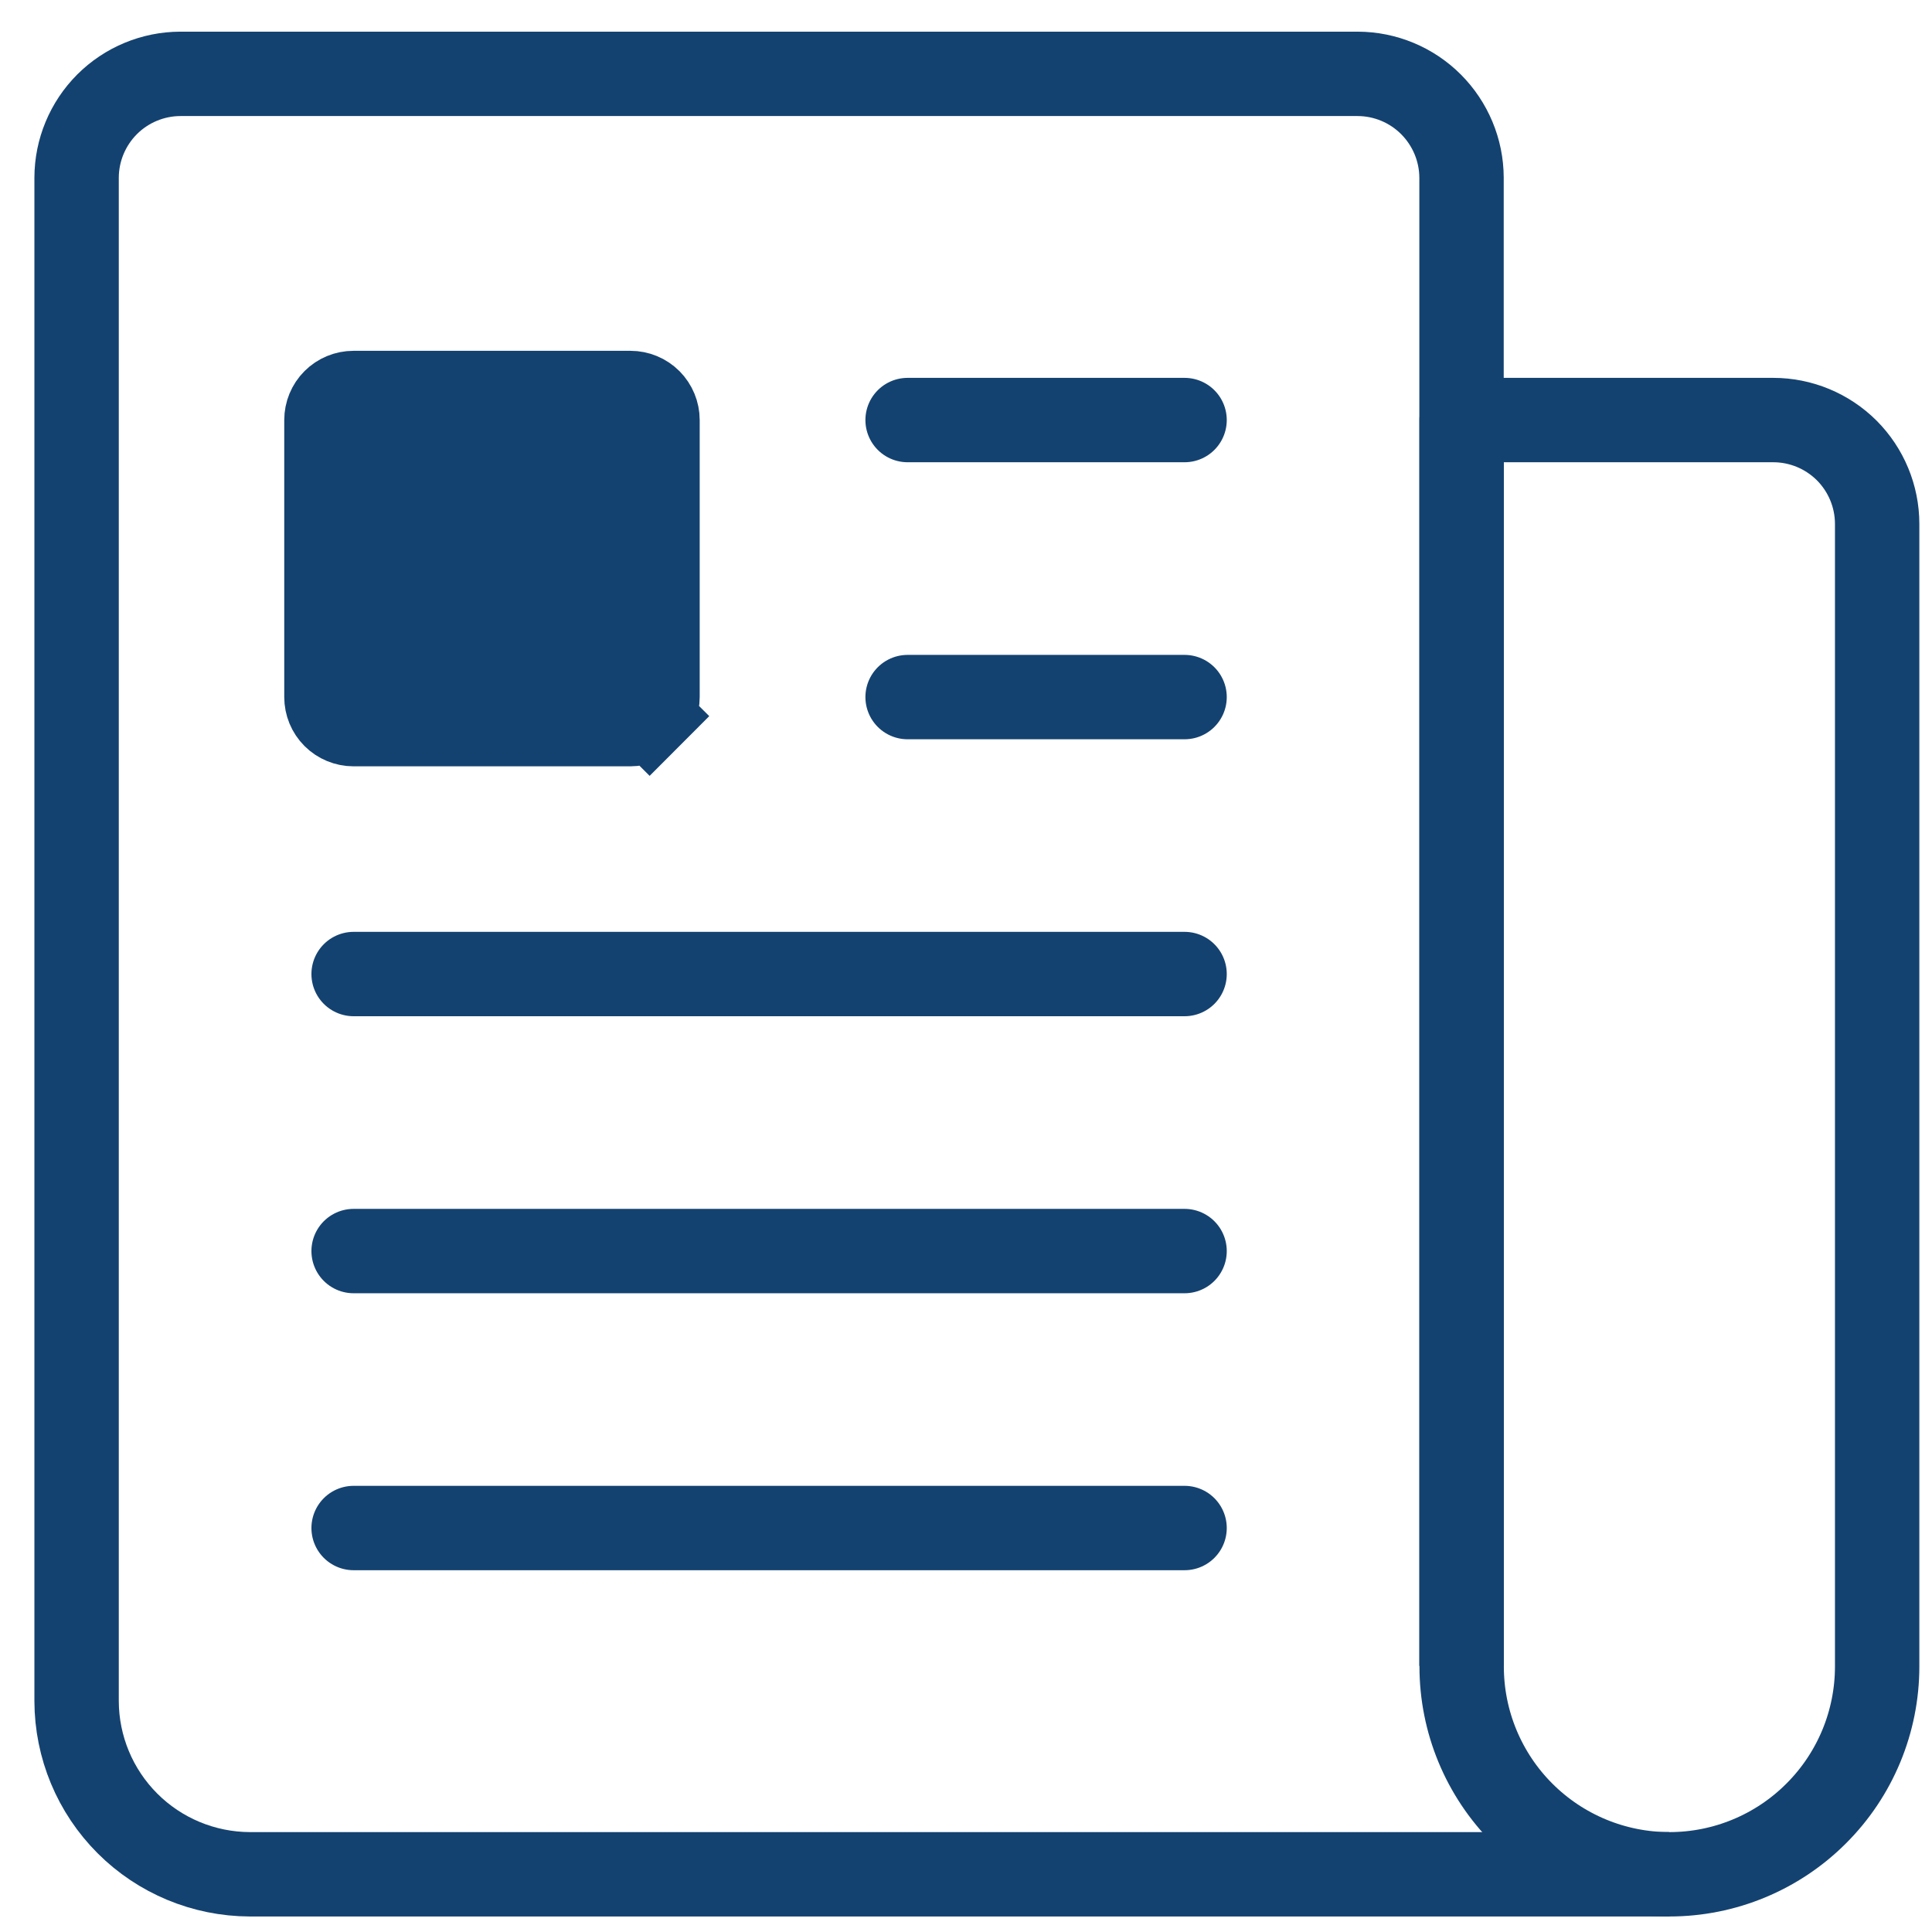<svg width="31" height="31" viewBox="0 0 31 31" fill="none" xmlns="http://www.w3.org/2000/svg">
<path d="M23.451 26.73V2.851C23.45 2.41 23.273 1.987 22.961 1.674C22.649 1.362 22.226 1.186 21.784 1.185H2.895C2.454 1.186 2.03 1.362 1.718 1.674C1.406 1.987 1.23 2.41 1.229 2.851V27.296C1.231 28.032 1.524 28.737 2.045 29.258C2.565 29.778 3.27 30.071 4.006 30.074H26.784" stroke="#144270" stroke-width="1.354" stroke-linejoin="round"/>
<path d="M26.787 30.074C25.902 30.074 25.055 29.723 24.429 29.097C23.804 28.472 23.453 27.624 23.453 26.74V6.74H28.453C28.895 6.74 29.319 6.916 29.632 7.228C29.944 7.541 30.12 7.965 30.12 8.407V26.74C30.12 27.624 29.769 28.472 29.143 29.097C28.518 29.723 27.671 30.074 26.787 30.074Z" stroke="#144270" stroke-width="1.354" stroke-linejoin="round"/>
<path d="M14.563 6.74H19.007M14.563 11.185H19.007M5.674 15.629H19.007M5.674 20.074H19.007M5.674 24.518H19.007" stroke="#144270" stroke-width="1.354" stroke-linecap="round" stroke-linejoin="round"/>
<path d="M10.116 11.619H5.672C5.557 11.619 5.446 11.573 5.365 11.492C5.283 11.41 5.238 11.3 5.238 11.185V6.74C5.238 6.625 5.283 6.515 5.365 6.433C5.446 6.352 5.557 6.306 5.672 6.306H10.116C10.231 6.306 10.342 6.352 10.423 6.433C10.504 6.515 10.55 6.625 10.55 6.74V11.185C10.55 11.3 10.504 11.41 10.423 11.492L10.902 11.97L10.423 11.492C10.342 11.573 10.231 11.619 10.116 11.619Z" fill="#144270" stroke="#144270" stroke-width="1.354"/>
</svg>
